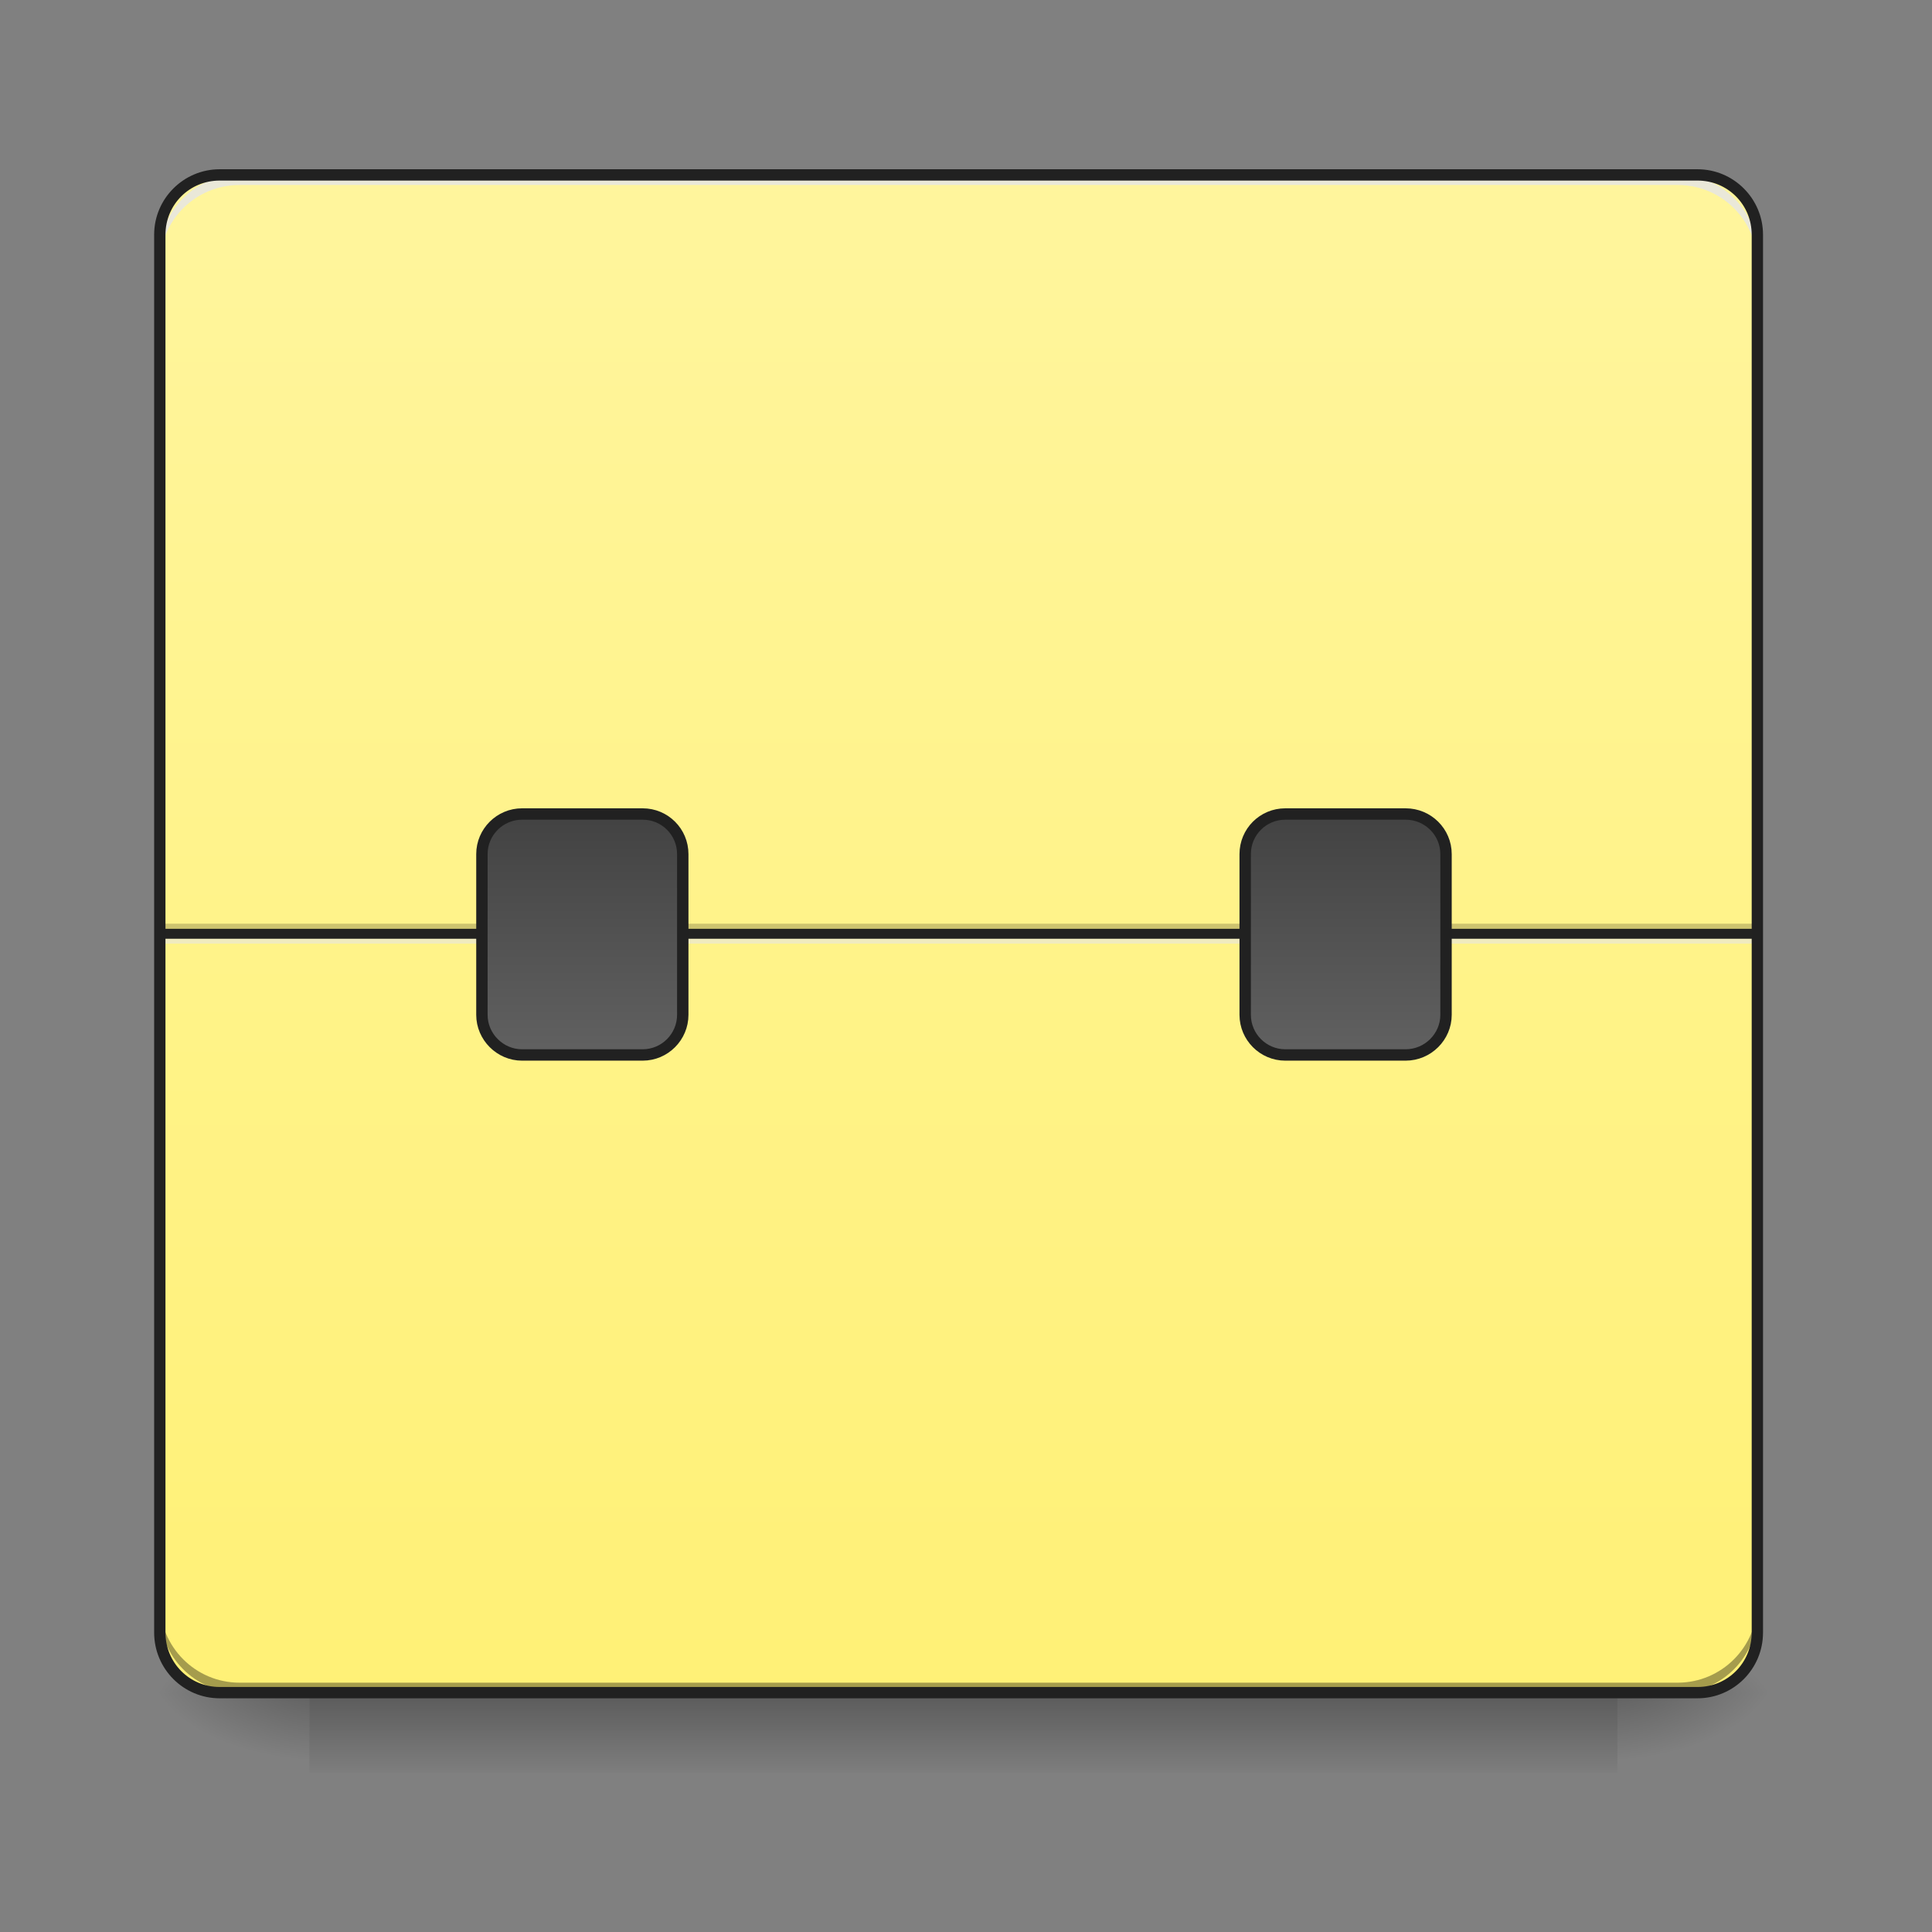 <?xml version="1.0" encoding="UTF-8"?>
<svg xmlns="http://www.w3.org/2000/svg" xmlns:xlink="http://www.w3.org/1999/xlink" width="28pt" height="28pt" viewBox="0 0 28 28" version="1.1">
<rect x="0" y="0" width="28" height="28" fill="#808080" stroke="none"/>
<defs>
<linearGradient id="linear0" gradientUnits="userSpaceOnUse" x1="254" y1="233.5" x2="254" y2="254.667" gradientTransform="matrix(0.055,0,0,0.055,-0,11.759)">
<stop offset="0" style="stop-color:rgb(0%,0%,0%);stop-opacity:0.275;"/>
<stop offset="1" style="stop-color:rgb(0%,0%,0%);stop-opacity:0;"/>
</linearGradient>
<radialGradient id="radial0" gradientUnits="userSpaceOnUse" cx="450.909" cy="189.579" fx="450.909" fy="189.579" r="21.167" gradientTransform="matrix(0,-0.068,-0.123,-0,46.483,55.646)">
<stop offset="0" style="stop-color:rgb(0%,0%,0%);stop-opacity:0.314;"/>
<stop offset="0.222" style="stop-color:rgb(0%,0%,0%);stop-opacity:0.275;"/>
<stop offset="1" style="stop-color:rgb(0%,0%,0%);stop-opacity:0;"/>
</radialGradient>
<radialGradient id="radial1" gradientUnits="userSpaceOnUse" cx="450.909" cy="189.579" fx="450.909" fy="189.579" r="21.167" gradientTransform="matrix(-0,0.068,0.123,0,-18.554,-6.587)">
<stop offset="0" style="stop-color:rgb(0%,0%,0%);stop-opacity:0.314;"/>
<stop offset="0.222" style="stop-color:rgb(0%,0%,0%);stop-opacity:0.275;"/>
<stop offset="1" style="stop-color:rgb(0%,0%,0%);stop-opacity:0;"/>
</radialGradient>
<radialGradient id="radial2" gradientUnits="userSpaceOnUse" cx="450.909" cy="189.579" fx="450.909" fy="189.579" r="21.167" gradientTransform="matrix(-0,-0.068,0.123,-0,-18.554,55.646)">
<stop offset="0" style="stop-color:rgb(0%,0%,0%);stop-opacity:0.314;"/>
<stop offset="0.222" style="stop-color:rgb(0%,0%,0%);stop-opacity:0.275;"/>
<stop offset="1" style="stop-color:rgb(0%,0%,0%);stop-opacity:0;"/>
</radialGradient>
<radialGradient id="radial3" gradientUnits="userSpaceOnUse" cx="450.909" cy="189.579" fx="450.909" fy="189.579" r="21.167" gradientTransform="matrix(0,0.068,-0.123,0,46.483,-6.587)">
<stop offset="0" style="stop-color:rgb(0%,0%,0%);stop-opacity:0.314;"/>
<stop offset="0.222" style="stop-color:rgb(0%,0%,0%);stop-opacity:0.275;"/>
<stop offset="1" style="stop-color:rgb(0%,0%,0%);stop-opacity:0;"/>
</radialGradient>
<linearGradient id="linear1" gradientUnits="userSpaceOnUse" x1="254" y1="-168.667" x2="254" y2="233.5" gradientTransform="matrix(0.055,0,0,0.055,0,11.759)">
<stop offset="0" style="stop-color:rgb(100%,96.078%,61.569%);stop-opacity:1;"/>
<stop offset="1" style="stop-color:rgb(100%,94.51%,46.275%);stop-opacity:1;"/>
</linearGradient>
<linearGradient id="linear2" gradientUnits="userSpaceOnUse" x1="153.458" y1="0.667" x2="153.458" y2="64.167" >
<stop offset="0" style="stop-color:rgb(25.882%,25.882%,25.882%);stop-opacity:1;"/>
<stop offset="1" style="stop-color:rgb(38.039%,38.039%,38.039%);stop-opacity:1;"/>
</linearGradient>
<linearGradient id="linear3" gradientUnits="userSpaceOnUse" x1="153.458" y1="0.667" x2="153.458" y2="64.167" gradientTransform="matrix(1,0,0,1,201.083,0)">
<stop offset="0" style="stop-color:rgb(25.882%,25.882%,25.882%);stop-opacity:1;"/>
<stop offset="1" style="stop-color:rgb(38.039%,38.039%,38.039%);stop-opacity:1;"/>
</linearGradient>
</defs>
<g id="surface1">
<path style=" stroke:none;fill-rule:nonzero;fill:url(#linear0);" d="M 4.484 24.531 L 23.441 24.531 L 23.441 25.688 L 4.484 25.688 Z M 4.484 24.531 "/>
<path style=" stroke:none;fill-rule:nonzero;fill:url(#radial0);" d="M 23.441 24.531 L 25.758 24.531 L 25.758 23.371 L 23.441 23.371 Z M 23.441 24.531 "/>
<path style=" stroke:none;fill-rule:nonzero;fill:url(#radial1);" d="M 4.484 24.531 L 2.172 24.531 L 2.172 25.688 L 4.484 25.688 Z M 4.484 24.531 "/>
<path style=" stroke:none;fill-rule:nonzero;fill:url(#radial2);" d="M 4.484 24.531 L 2.172 24.531 L 2.172 23.371 L 4.484 23.371 Z M 4.484 24.531 "/>
<path style=" stroke:none;fill-rule:nonzero;fill:url(#radial3);" d="M 23.441 24.531 L 25.758 24.531 L 25.758 25.688 L 23.441 25.688 Z M 23.441 24.531 "/>
<path style=" stroke:none;fill-rule:nonzero;fill:url(#linear1);" d="M 3.184 2.535 L 24.602 2.535 C 25.078 2.535 25.469 2.922 25.469 3.402 L 25.469 23.66 C 25.469 24.141 25.078 24.531 24.602 24.531 L 3.184 24.531 C 2.703 24.531 2.316 24.141 2.316 23.66 L 2.316 3.402 C 2.316 2.922 2.703 2.535 3.184 2.535 Z M 3.184 2.535 "/>
<path style=" stroke:none;fill-rule:nonzero;fill:rgb(0%,0%,0%);fill-opacity:0.196;" d="M 2.316 13.387 L 25.469 13.387 L 25.469 13.531 L 2.316 13.531 Z M 2.316 13.387 "/>
<path style=" stroke:none;fill-rule:nonzero;fill:rgb(90.196%,90.196%,90.196%);fill-opacity:0.588;" d="M 2.316 13.531 L 25.469 13.531 L 25.469 13.676 L 2.316 13.676 Z M 2.316 13.531 "/>
<path style=" stroke:none;fill-rule:nonzero;fill:rgb(12.941%,12.941%,12.941%);fill-opacity:0.992;" d="M 2.316 13.461 L 25.469 13.461 L 25.469 13.605 L 2.316 13.605 Z M 2.316 13.461 "/>
<path style=" stroke:none;fill-rule:nonzero;fill:rgb(0%,0%,0%);fill-opacity:0.196;" d="M 3.473 24.531 C 2.832 24.531 2.316 24.012 2.316 23.371 L 2.316 23.227 C 2.316 23.867 2.832 24.387 3.473 24.387 L 24.312 24.387 C 24.953 24.387 25.469 23.867 25.469 23.227 L 25.469 23.371 C 25.469 24.012 24.953 24.531 24.312 24.531 Z M 3.473 24.531 "/>
<path style=" stroke:none;fill-rule:nonzero;fill:rgb(90.196%,90.196%,90.196%);fill-opacity:0.588;" d="M 3.473 2.535 C 2.832 2.535 2.316 3.051 2.316 3.691 L 2.316 3.836 C 2.316 3.195 2.832 2.68 3.473 2.68 L 24.312 2.68 C 24.953 2.68 25.469 3.195 25.469 3.836 L 25.469 3.691 C 25.469 3.051 24.953 2.535 24.312 2.535 Z M 3.473 2.535 "/>
<path style=" stroke:none;fill-rule:nonzero;fill:rgb(0%,0%,0%);fill-opacity:0.196;" d="M 3.473 24.531 C 2.832 24.531 2.316 24.012 2.316 23.371 L 2.316 23.227 C 2.316 23.867 2.832 24.387 3.473 24.387 L 24.312 24.387 C 24.953 24.387 25.469 23.867 25.469 23.227 L 25.469 23.371 C 25.469 24.012 24.953 24.531 24.312 24.531 Z M 3.473 24.531 "/>
<path style=" stroke:none;fill-rule:nonzero;fill:rgb(90.196%,90.196%,90.196%);fill-opacity:0.588;" d="M 3.473 2.535 C 2.832 2.535 2.316 3.051 2.316 3.691 L 2.316 3.836 C 2.316 3.195 2.832 2.68 3.473 2.68 L 24.312 2.68 C 24.953 2.68 25.469 3.195 25.469 3.836 L 25.469 3.691 C 25.469 3.051 24.953 2.535 24.312 2.535 Z M 3.473 2.535 "/>
<path style=" stroke:none;fill-rule:nonzero;fill:rgb(12.941%,12.941%,12.941%);fill-opacity:1;" d="M 3.184 2.453 C 2.66 2.453 2.234 2.879 2.234 3.402 L 2.234 23.66 C 2.234 24.188 2.66 24.613 3.184 24.613 L 24.602 24.613 C 25.125 24.613 25.551 24.188 25.551 23.66 L 25.551 3.402 C 25.551 2.879 25.125 2.453 24.602 2.453 Z M 3.184 2.617 L 24.602 2.617 C 25.039 2.617 25.387 2.965 25.387 3.402 L 25.387 23.66 C 25.387 24.098 25.039 24.449 24.602 24.449 L 3.184 24.449 C 2.746 24.449 2.398 24.098 2.398 23.66 L 2.398 3.402 C 2.398 2.965 2.746 2.617 3.184 2.617 Z M 3.184 2.617 "/>
<path style="fill-rule:nonzero;fill:url(#linear2);stroke-width:3;stroke-linecap:round;stroke-linejoin:miter;stroke:rgb(12.941%,12.941%,12.941%);stroke-opacity:1;stroke-miterlimit:4;" d="M 137.558 0.694 L 169.341 0.694 C 175.198 0.694 179.911 5.408 179.911 11.264 L 179.911 53.617 C 179.911 59.402 175.198 64.188 169.341 64.188 L 137.558 64.188 C 131.773 64.188 126.988 59.402 126.988 53.617 L 126.988 11.264 C 126.988 5.408 131.773 0.694 137.558 0.694 Z M 137.558 0.694 " transform="matrix(0.055,0,0,0.055,0,11.759)"/>
<path style="fill-rule:nonzero;fill:url(#linear3);stroke-width:3;stroke-linecap:round;stroke-linejoin:miter;stroke:rgb(12.941%,12.941%,12.941%);stroke-opacity:1;stroke-miterlimit:4;" d="M 338.682 0.694 L 370.393 0.694 C 376.25 0.694 381.035 5.408 381.035 11.264 L 381.035 53.617 C 381.035 59.402 376.25 64.188 370.393 64.188 L 338.682 64.188 C 332.825 64.188 328.112 59.402 328.112 53.617 L 328.112 11.264 C 328.112 5.408 332.825 0.694 338.682 0.694 Z M 338.682 0.694 " transform="matrix(0.055,0,0,0.055,0,11.759)"/>
</g>
</svg>

